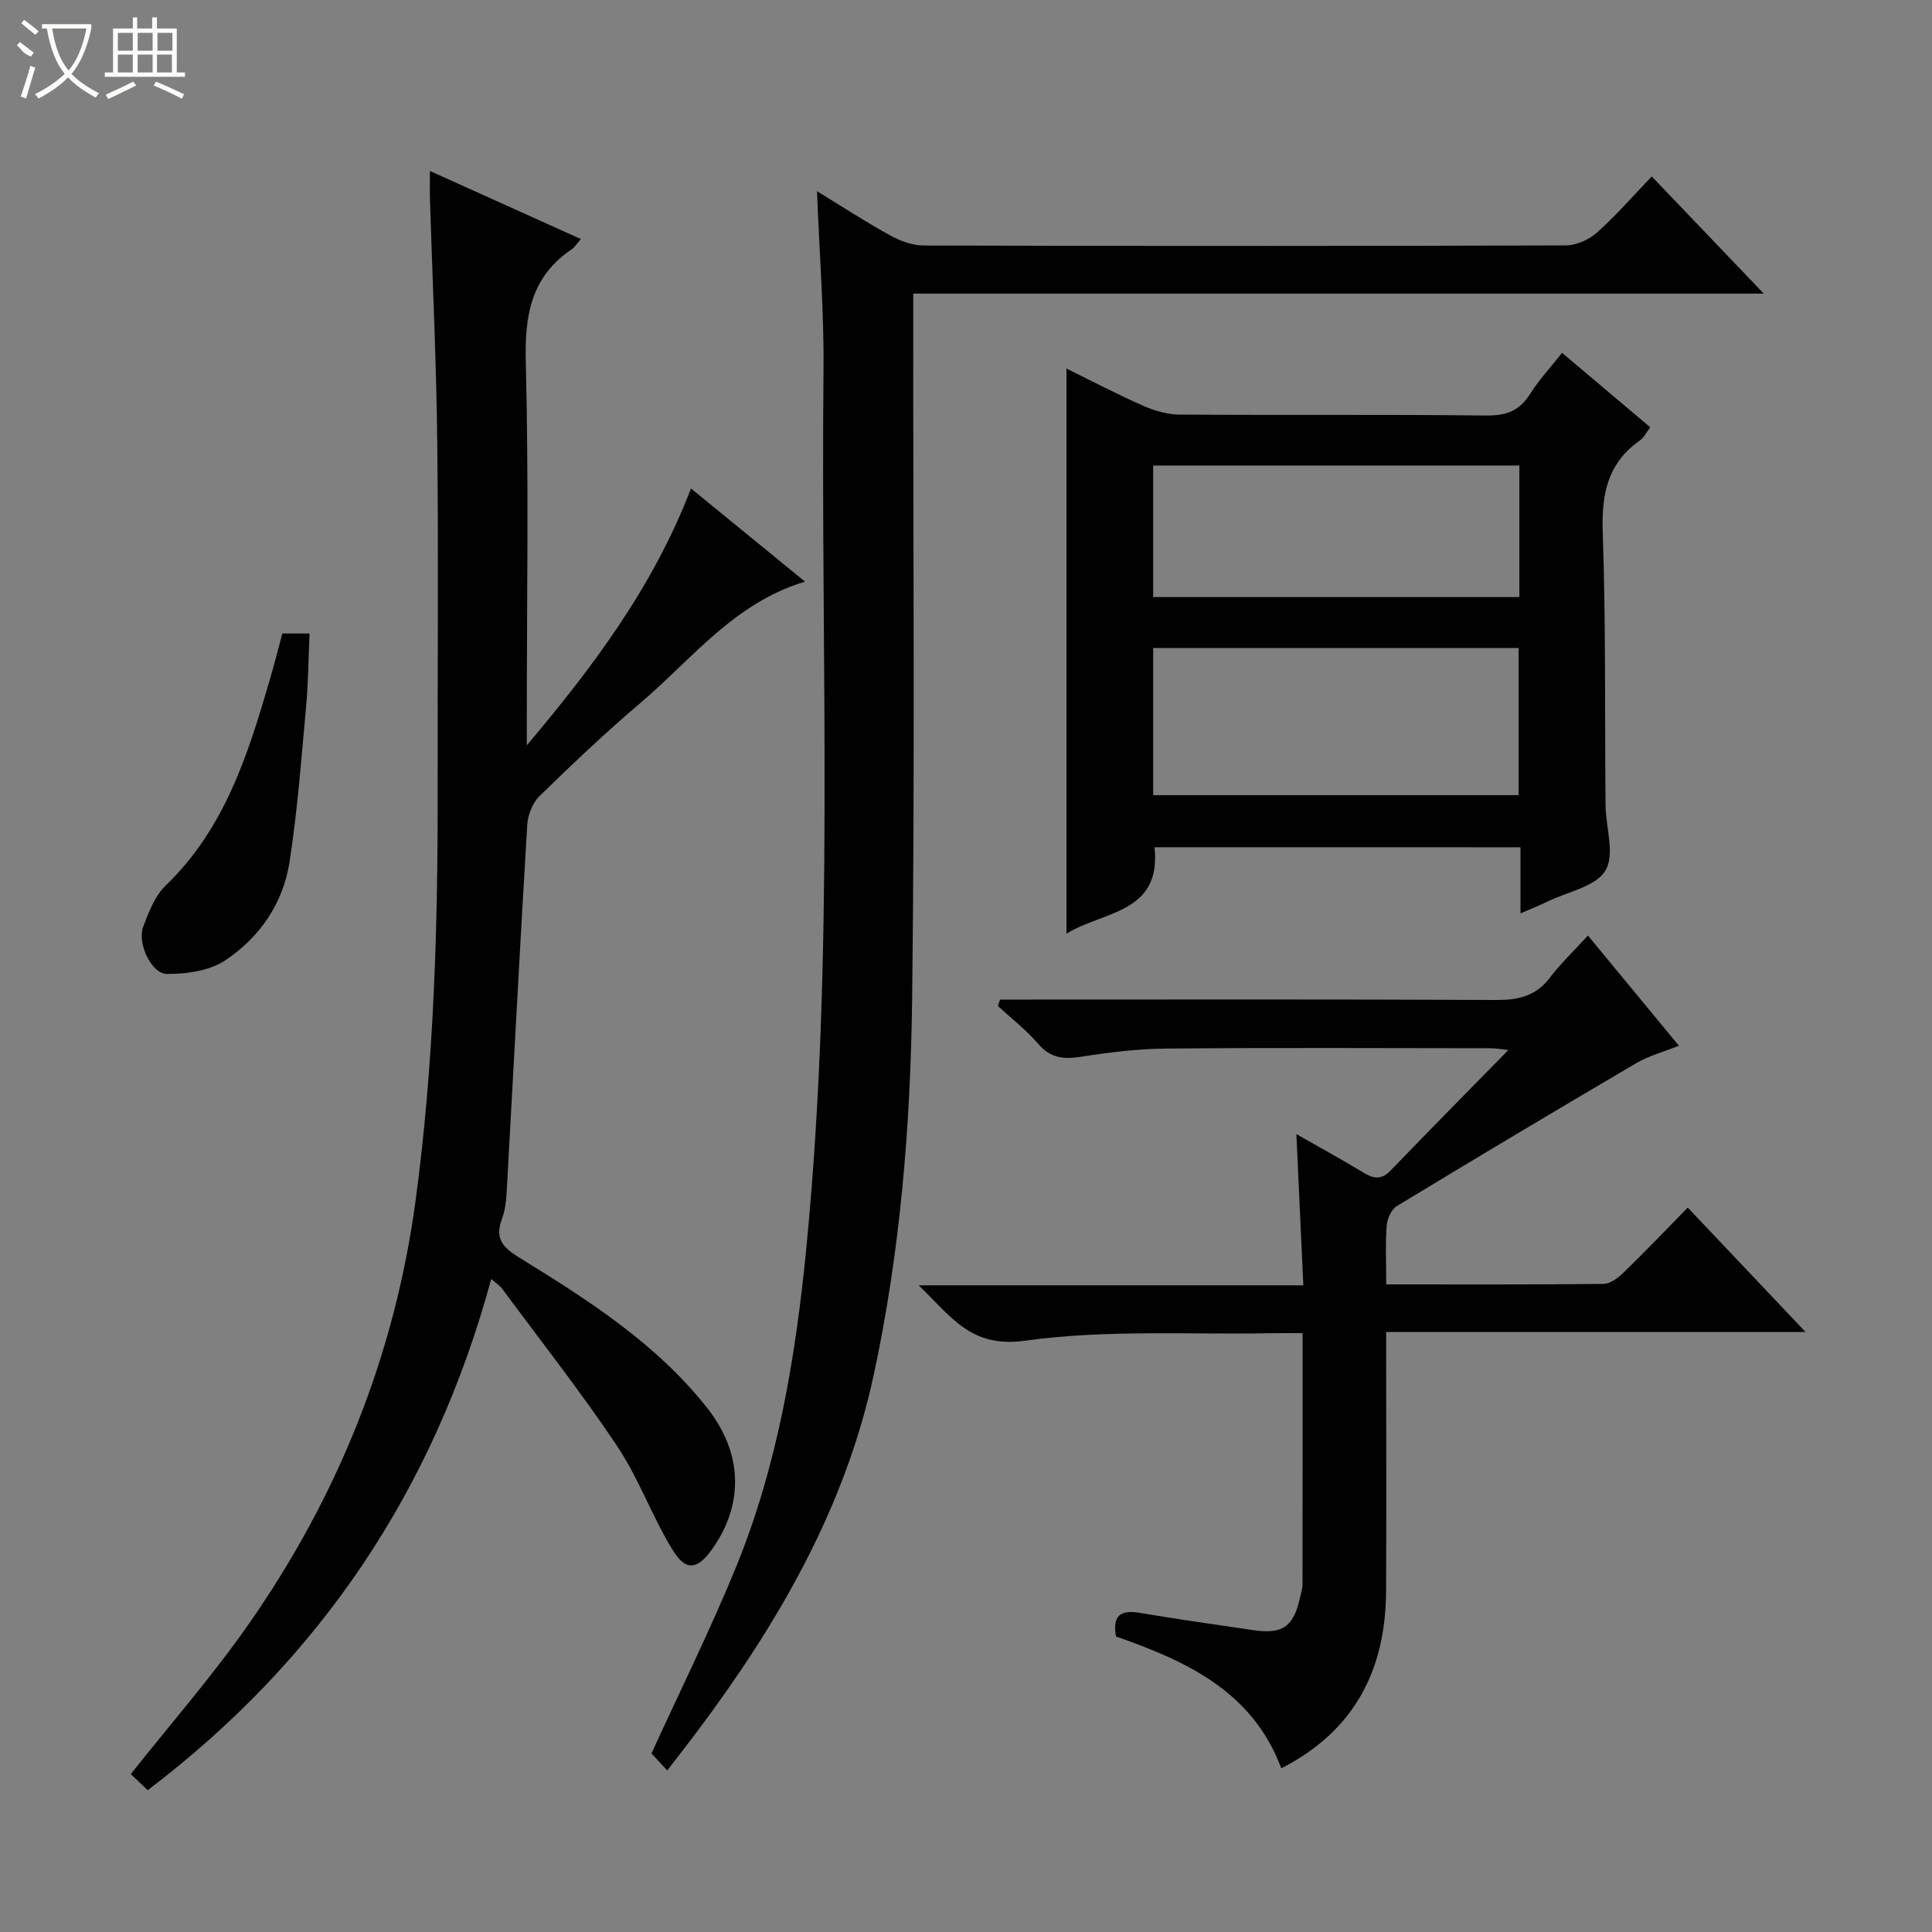 <svg enable-background="new 0 0 400 400" viewBox="0 0 400 400" xmlns="http://www.w3.org/2000/svg"><rect x="0" y="0" width="400" height="400" fill="#808080" stroke="none"/><g fill="#010102"><path d="m101.7 264.81c-11.81 43.49-35.27 78.61-71.12 105.83-1.31-1.25-2.56-2.44-3.5-3.34 8.28-10.45 16.83-20.22 24.23-30.79 18.58-26.54 30.42-55.8 34.76-88.13 3.77-28.12 4.59-56.34 4.54-84.63-.04-24 .19-48-.08-72-.18-16.8-.99-33.59-1.51-50.38-.05-1.65-.01-3.31-.01-5.97 10.68 4.81 20.79 9.38 31.25 14.09-.83.95-1.27 1.7-1.92 2.14-8.4 5.68-9.73 13.68-9.48 23.33.63 24.65.21 49.33.21 73.99v5.36c13.59-16.12 26.11-32.66 33.99-53.18 7.92 6.47 15.54 12.7 23.61 19.29-14.7 4.42-23.41 16.06-34.05 25.09-7.23 6.14-14.13 12.69-20.92 19.31-1.45 1.41-2.42 3.92-2.54 5.98-1.5 24.72-2.77 49.46-4.16 74.19-.14 2.48-.2 5.1-1.07 7.36-1.76 4.62.8 6.31 4.21 8.41 14.04 8.66 27.93 17.6 38.32 30.8 7.31 9.29 7.58 19.83 1.05 29.08-3.1 4.4-5.51 4.78-8.31.17-4.22-6.93-6.99-14.78-11.48-21.49-7.47-11.17-15.81-21.76-23.81-32.58-.46-.6-1.16-1.02-2.21-1.93z"/><path d="m138.15 366.56c-1.36-1.47-2.56-2.77-3.27-3.53 6.02-13.17 12.15-25.52 17.37-38.24 8.79-21.39 12.51-43.97 14.74-66.89 5.86-60.3 2.91-120.76 3.51-181.16.12-12.1-.85-24.21-1.35-37.15 5.33 3.25 10.14 6.4 15.17 9.16 2.07 1.14 4.59 2.08 6.91 2.08 44.31.12 88.63.13 132.94-.02 2.18-.01 4.8-1.17 6.45-2.64 3.95-3.53 7.45-7.57 11.36-11.64 7.76 8.12 15.06 15.76 23.19 24.26-59.22 0-117.35 0-176.1 0v6.42c-.02 46.48.35 92.96-.22 139.43-.32 26.25-2.43 52.48-8 78.22-5.96 27.52-19.78 51.29-36.47 73.57-1.9 2.53-3.84 5.02-6.23 8.13z"/><path d="m287 265.92c15.39 0 30.18.06 44.97-.1 1.4-.02 3.01-1.22 4.12-2.29 4.42-4.29 8.67-8.75 13.34-13.51 8.05 8.5 15.87 16.75 24.4 25.76-29.37 0-57.74 0-86.84 0v5.71c0 16 .07 32-.02 47.99-.09 16.27-6.53 28.88-21.69 36.63-6-16-19.72-22.22-34.22-27.29-.8-4.28.88-5.57 4.86-4.9 7.85 1.31 15.73 2.45 23.61 3.59 6.01.87 8.27-.72 9.59-6.6.22-.97.55-1.96.55-2.94.03-17.12.02-34.24.02-51.96-2.28 0-4.22-.03-6.16.01-17.14.34-34.48-.79-51.34 1.56-11.22 1.57-15.25-5.01-21.99-11.47h79.64c-.49-10.65-.95-20.7-1.44-31.31 4.79 2.73 9.39 5.26 13.88 7.97 2.11 1.28 3.72 1.57 5.65-.44 7.96-8.28 16.04-16.44 24.36-24.93-1.26-.13-2.46-.37-3.66-.37-22.33-.02-44.66-.13-66.99.06-5.96.05-11.95.77-17.84 1.7-3.59.56-6.3.3-8.84-2.66-2.47-2.88-5.54-5.25-8.35-7.84.14-.45.29-.89.43-1.34h5.09c32.5 0 64.99-.08 97.49.09 4.65.03 8.35-.76 11.28-4.64 2.2-2.9 4.88-5.44 7.86-8.71 6.51 7.88 12.48 15.11 18.84 22.82-3.19 1.28-6.21 2.07-8.8 3.59-16.61 9.75-33.14 19.62-49.61 29.61-1.12.68-1.98 2.6-2.09 4.01-.29 3.78-.1 7.62-.1 12.2z"/><path d="m314.8 189.1c0-4.97 0-9.11 0-13.68-25.41 0-50.59 0-75.77-.01 1.49 13.77-10.73 13.21-18.23 17.91 0-39.17 0-77.93 0-117.01 5.04 2.47 10.39 5.28 15.9 7.71 2.34 1.03 5.01 1.8 7.54 1.82 21.15.14 42.29-.05 63.44.19 4.11.05 6.87-.93 9.08-4.43 1.85-2.93 4.25-5.5 6.65-8.55 6.14 5.18 12.07 10.19 18.25 15.41-.77 1.01-1.26 2.12-2.12 2.71-6.71 4.7-7.98 11.14-7.71 19.02.65 18.79.41 37.62.58 56.43.04 4.63 1.98 10.27-.02 13.61-1.99 3.34-7.82 4.4-11.99 6.42-1.61.8-3.28 1.45-5.6 2.45zm-76.05-54.94v30.47h75.66c0-10.34 0-20.37 0-30.47-25.39 0-50.36 0-75.66 0zm75.82-37.78c-25.42 0-50.6 0-75.82 0v27.24h75.82c0-9.22 0-18.13 0-27.24z"/><path d="m58.46 131.16h5.63c-.23 5.08-.26 10.15-.72 15.18-.98 10.74-1.78 21.52-3.43 32.16-1.33 8.54-6.2 15.62-13.32 20.34-3.27 2.17-8.03 2.84-12.1 2.8-3.17-.03-6.12-6.36-4.9-9.67 1.13-3.07 2.44-6.47 4.7-8.65 12.21-11.75 17.02-27.09 21.55-42.63.88-3.03 1.66-6.07 2.59-9.53z"/></g><path d="m6.4 11.7c-2-.8-1.9-1.6-2.9-2.3l.6-.7c.9.7 1.9 1.4 2.9 2.2zm-2.1 8.3c.7-2.1 1.4-4.2 2-6.4.2.1.6.3 1 .4-.7 2.3-1.3 4.4-1.9 6.4zm3-12.8c-1.1-.9-2.1-1.7-2.9-2.4l.6-.7c1 .8 2 1.5 3 2.4zm1.4-1.3v-.9h10.2v.9c-.9 4.2-2.3 7.3-4.1 9.4 1.3 1.4 3.2 2.7 5.7 4-.2.2-.4.5-.7.9-2.5-1.4-4.4-2.7-5.7-4.2-1.4 1.5-3.5 3-6.1 4.4 0 0 0 0-.1-.1-.3-.4-.5-.7-.7-.8 2.7-1.3 4.7-2.8 6.2-4.2-1.8-2.2-3-5.3-3.7-9.4zm9.2 0h-7.1c.6 3.8 1.7 6.7 3.4 8.7 1.7-2 2.9-4.8 3.7-8.7z" fill="#fbfcfa"/><path d="m31.6 3.6h.9v2.3h4.1v9.1h1.7v.9h-16.6v-.9h1.7v-9.1h4.1v-2.3h.9v2.3h3.1v-2.3zm-4 13.3.6.8c-1.9.9-3.8 1.9-5.8 2.8-.2-.3-.3-.6-.5-.9 2-.9 3.9-1.8 5.7-2.7zm-3.2-10.1v3.7h3.1v-3.7zm0 4.5v3.7h3.1v-3.7zm4.1-4.5v3.7h3.1v-3.7zm0 4.5v3.7h3.1v-3.7zm9.1 9.1c-2.1-1.1-4.1-2-5.8-2.7l.5-.8c2.2.9 4.1 1.8 5.8 2.6l-.4.9zm-1.9-13.6h-3.1v3.7h3.1zm-3.2 4.5v3.7h3.1v-3.7z" fill="#fbfcfa"/></svg>